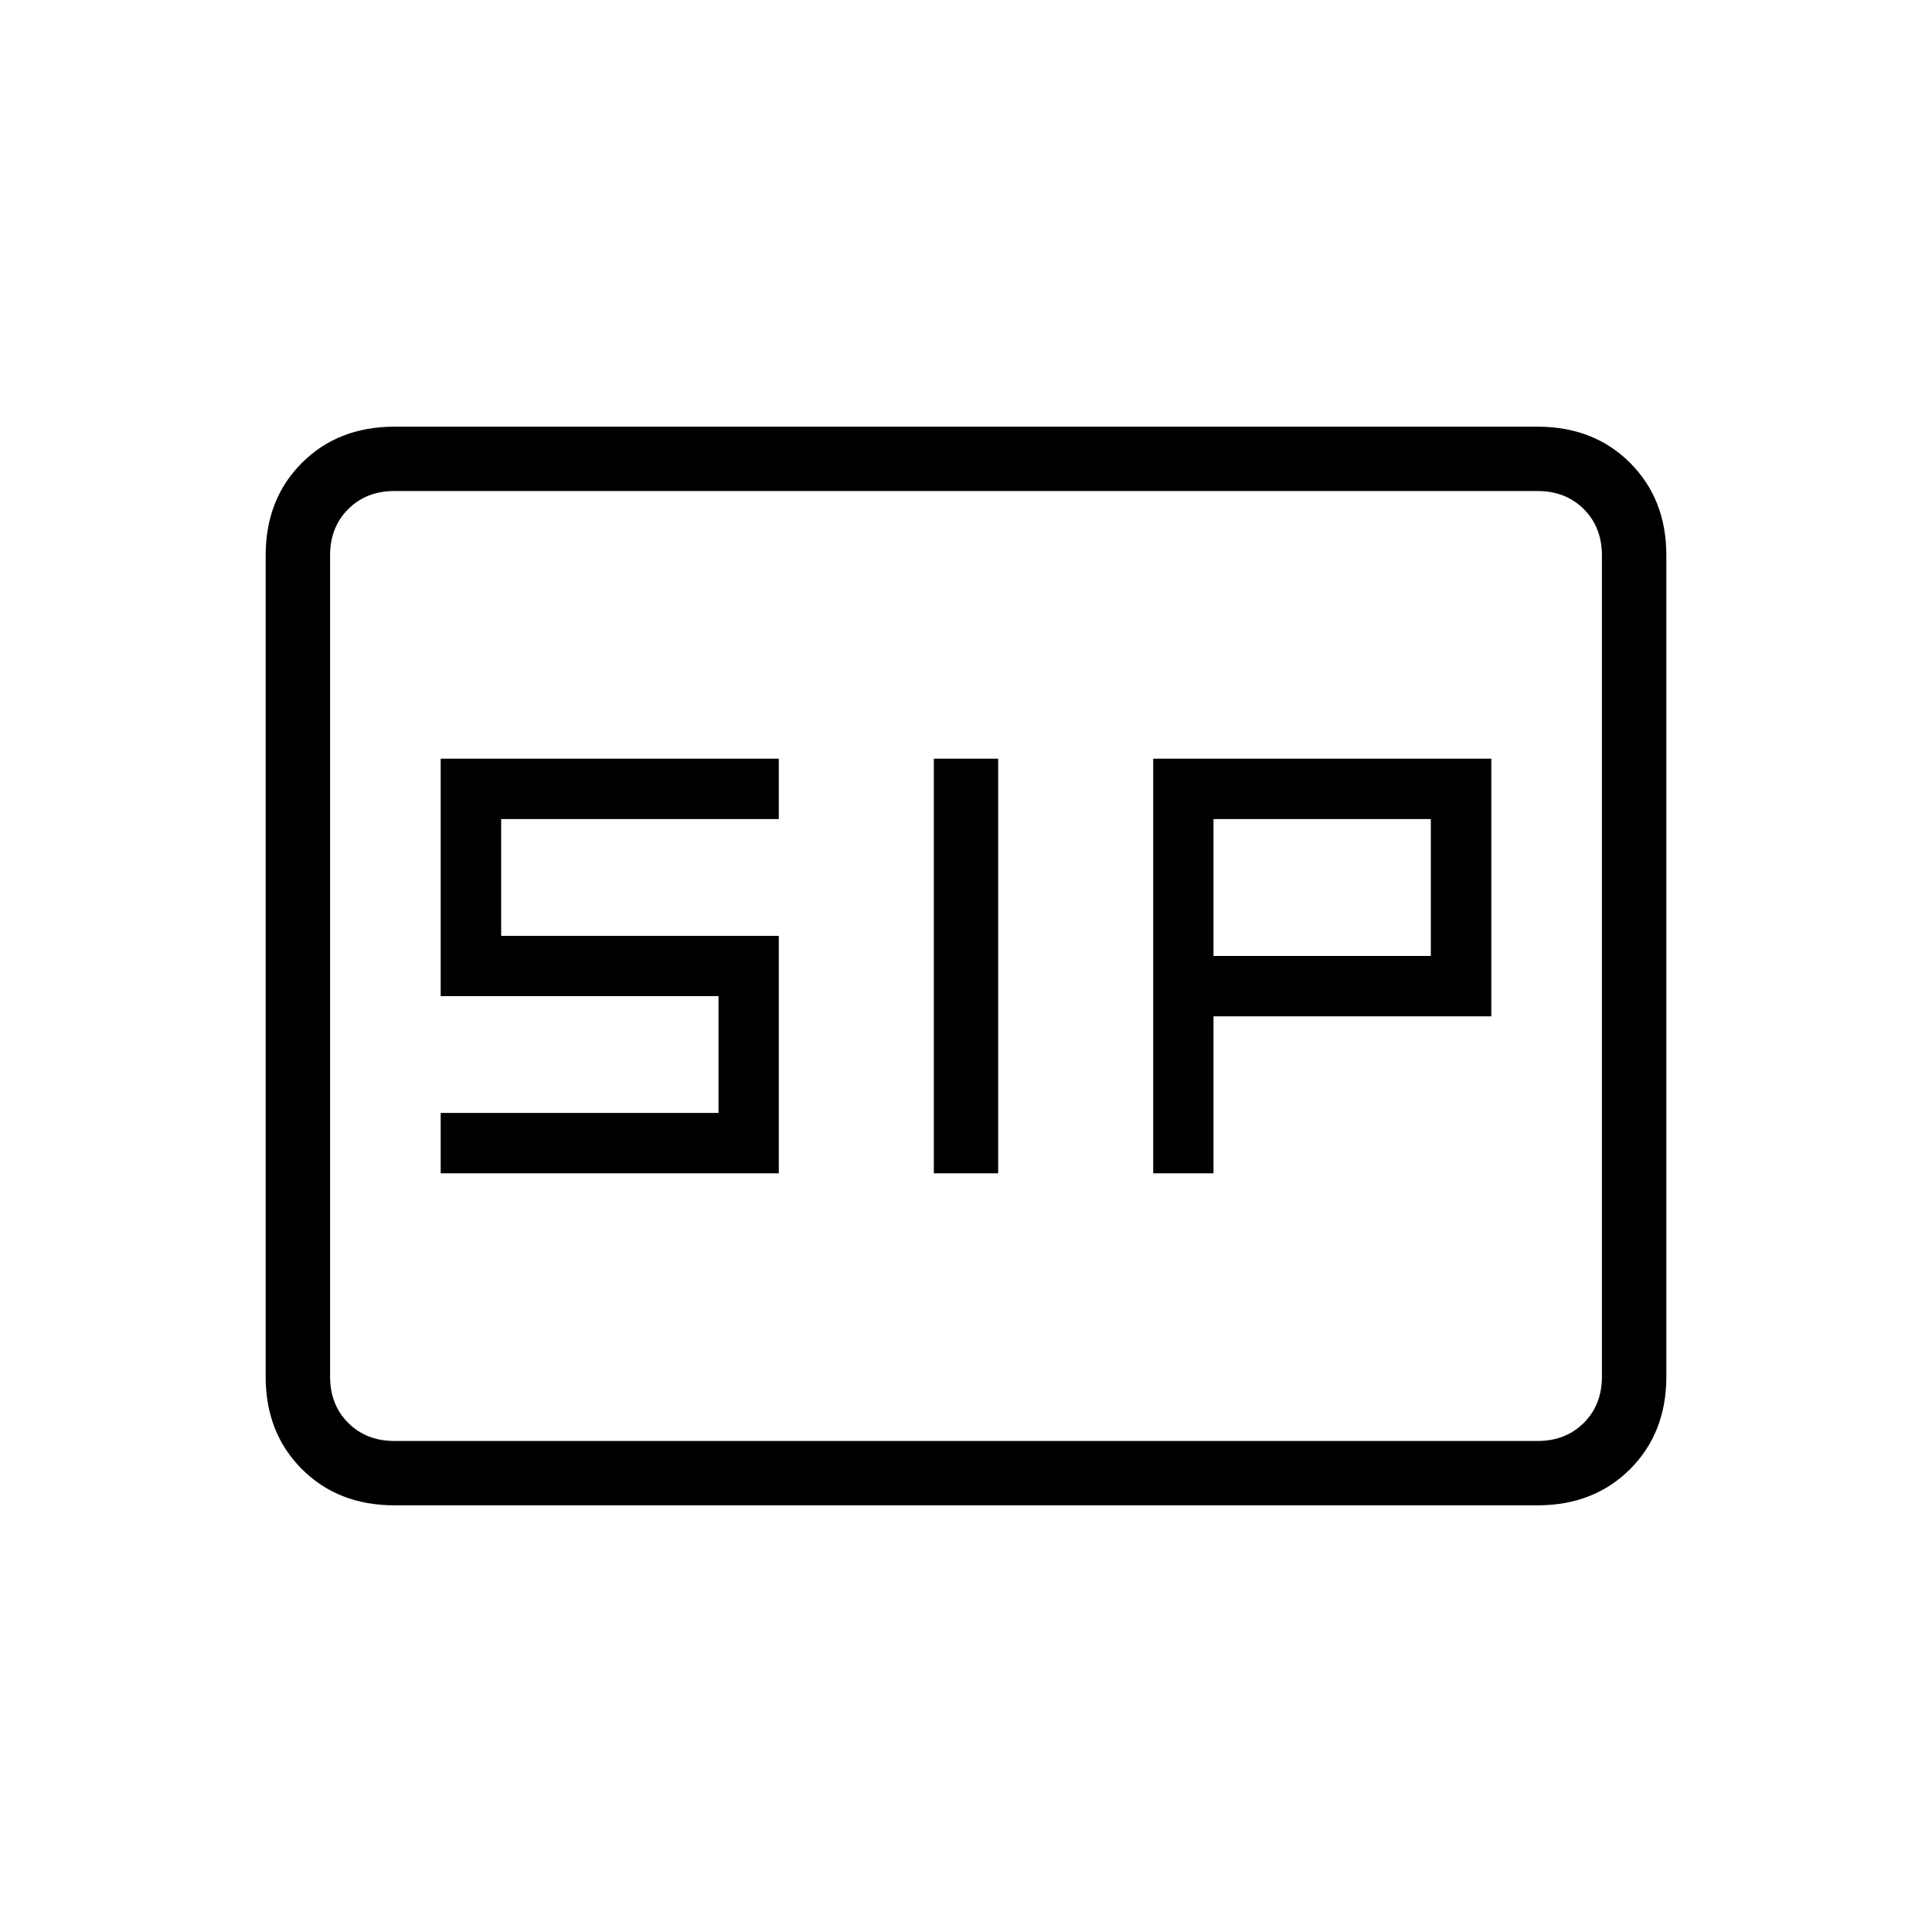<svg xmlns="http://www.w3.org/2000/svg" height="20" width="20"><path d="M9.667 12.146h.666V7.854h-.666Zm2.271 0h.624v-1.625h2.876V7.854h-3.5Zm.624-2.25V8.479h2.25v1.417Zm-8 2.25h3.5V9.688H5.188V8.479h2.874v-.625h-3.5v2.458h2.876v1.209H4.562Zm-.479 3.437q-.583 0-.958-.375t-.375-.958v-8.5q0-.583.375-.958t.958-.375h11.834q.583 0 .958.375t.375.958v8.5q0 .583-.375.958t-.958.375Zm0-.666q-.291 0-.479-.188-.187-.187-.187-.479v-8.5q0-.292.187-.479.188-.188.479-.188-.291 0-.479.188-.187.187-.187.479v8.5q0 .292.187.479.188.188.479.188Zm0 0h11.834q.291 0 .479-.188.187-.187.187-.479v-8.5q0-.292-.187-.479-.188-.188-.479-.188H4.083q-.291 0-.479.188-.187.187-.187.479v8.5q0 .292.187.479.188.188.479.188Z"/></svg>